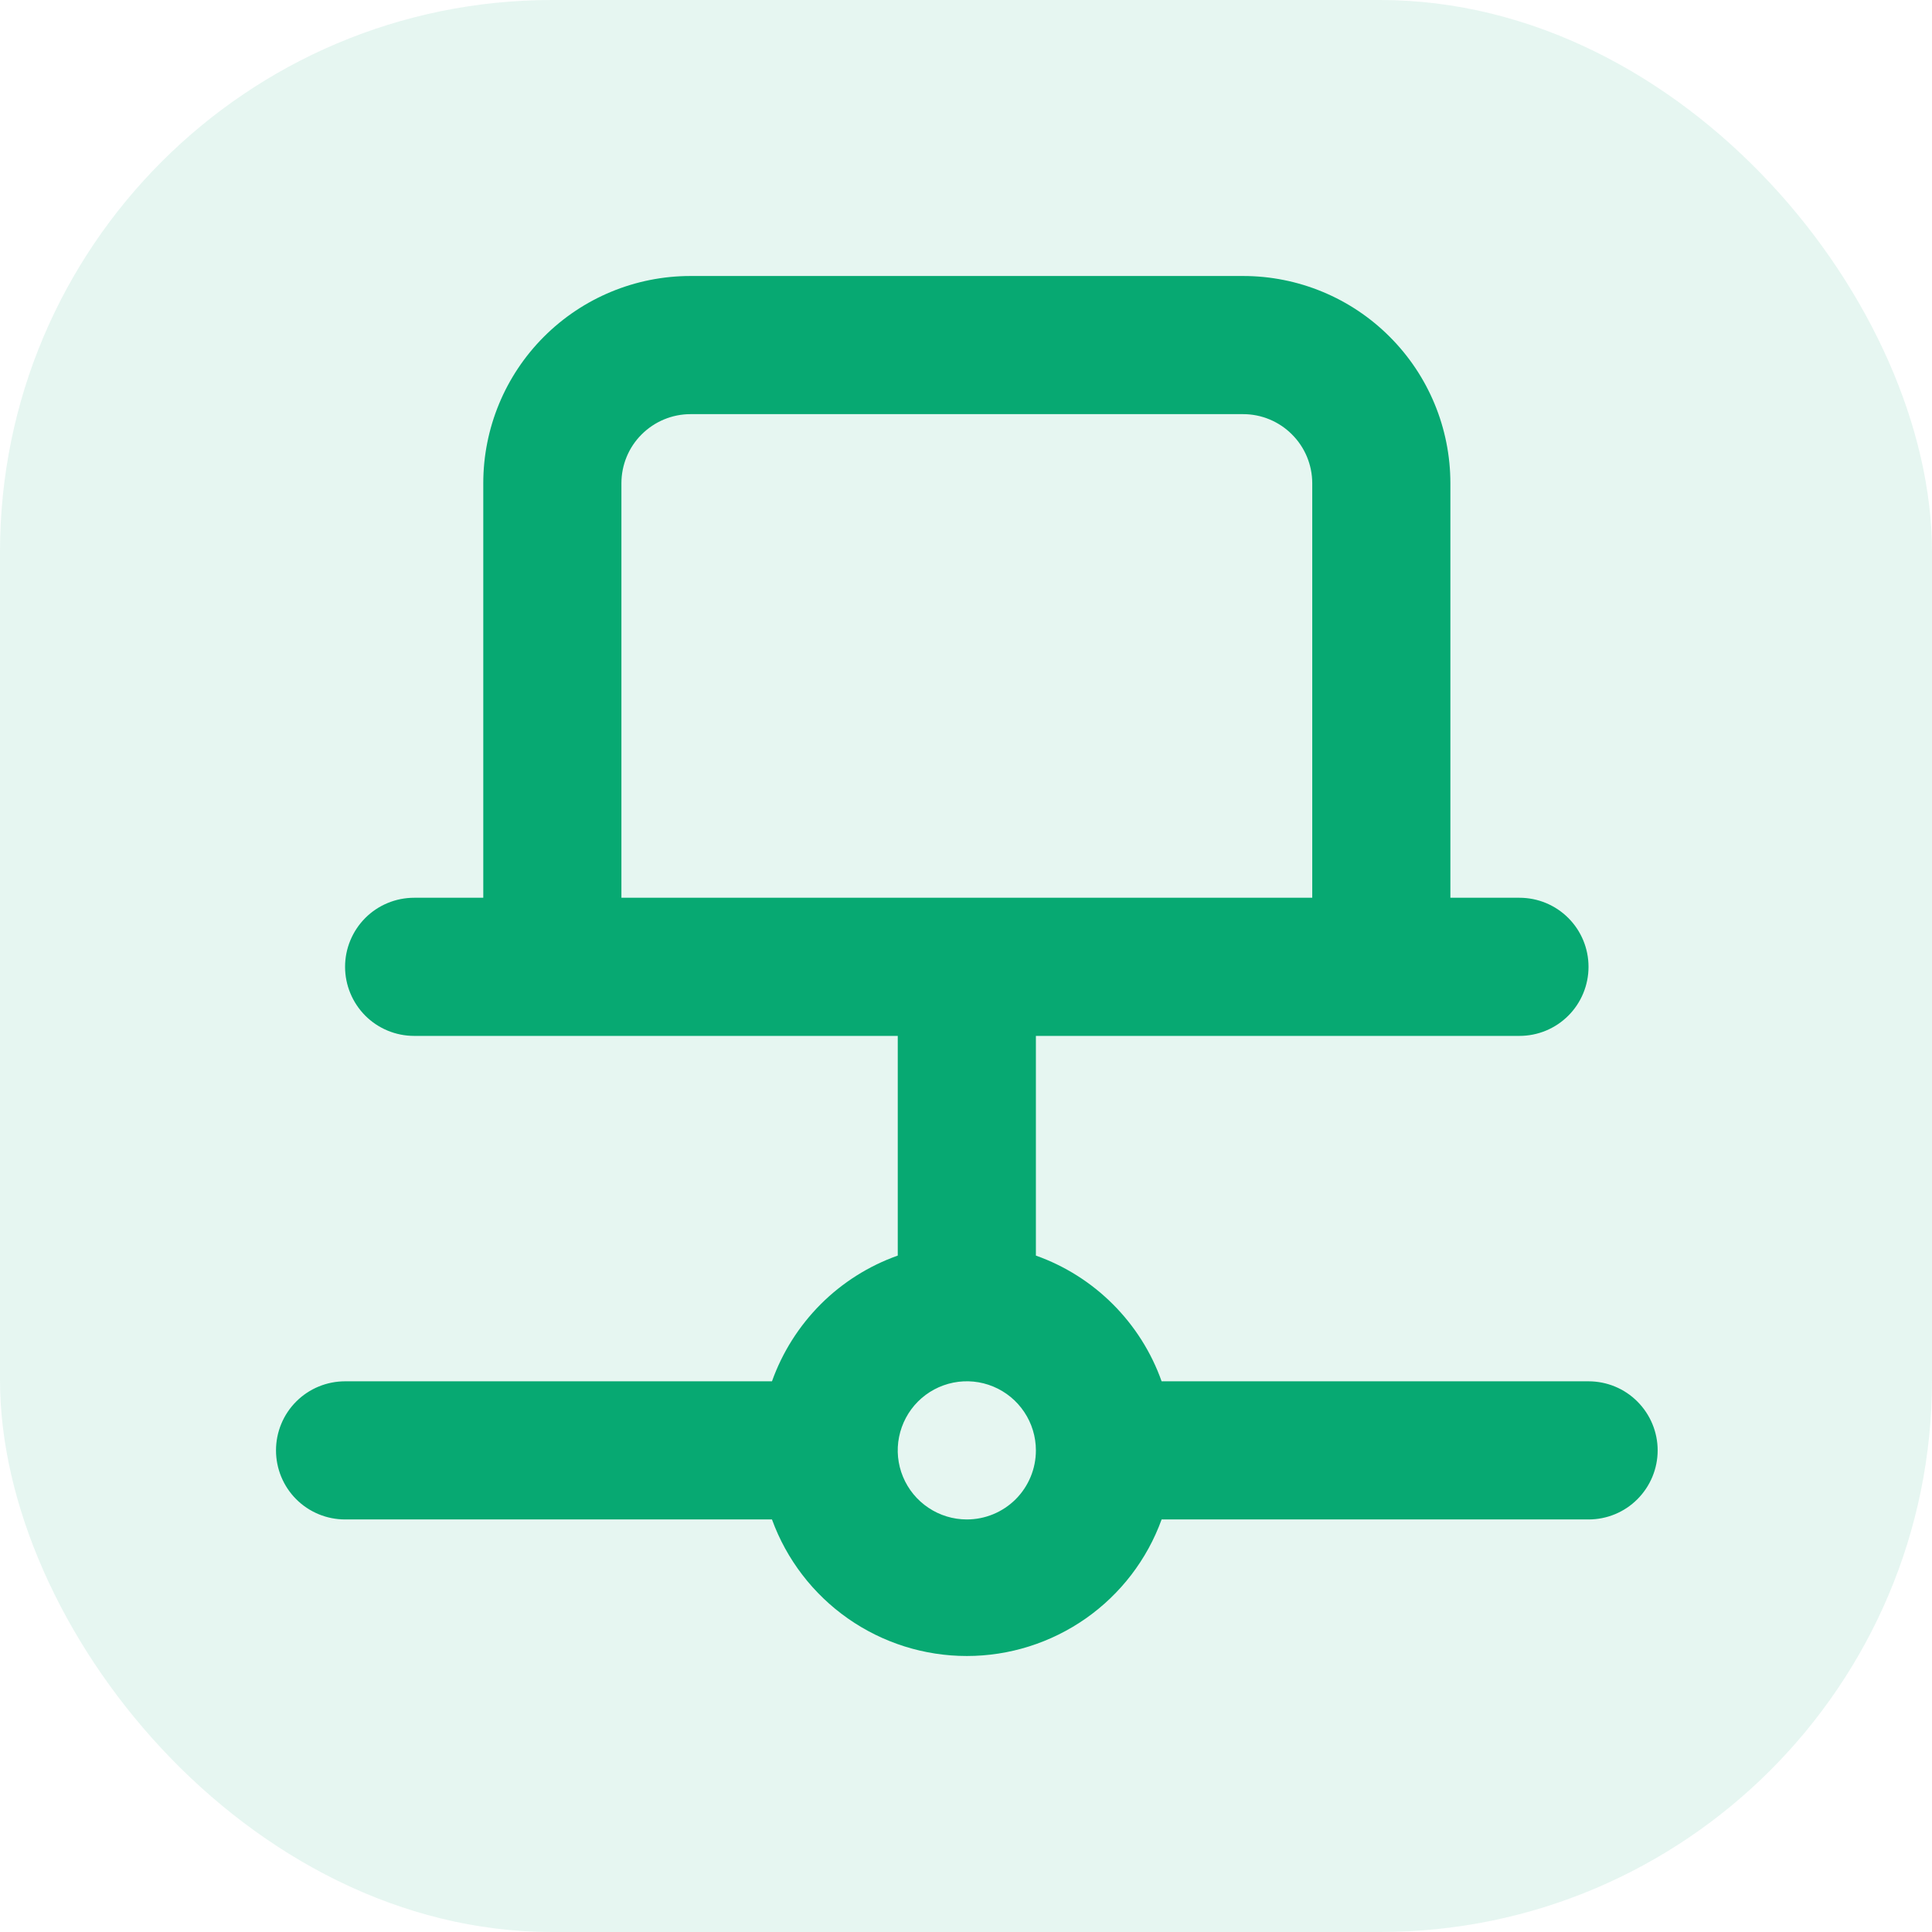 <svg width="28" height="28" viewBox="0 0 28 28" fill="none" xmlns="http://www.w3.org/2000/svg">
<rect width="28" height="28" rx="8" fill="#07A972" fill-opacity="0.1"/>
<path d="M23.022 20.019H16.835C16.686 19.599 16.445 19.218 16.129 18.902C15.814 18.587 15.433 18.346 15.013 18.197V15.013H22.021C22.287 15.013 22.541 14.908 22.729 14.72C22.917 14.532 23.022 14.277 23.022 14.012C23.022 13.746 22.917 13.492 22.729 13.304C22.541 13.116 22.287 13.011 22.021 13.011H21.02V7.004C21.02 6.207 20.704 5.443 20.14 4.88C19.577 4.316 18.813 4 18.017 4H10.007C9.21 4 8.447 4.316 7.883 4.88C7.32 5.443 7.004 6.207 7.004 7.004V13.011H6.002C5.737 13.011 5.482 13.116 5.294 13.304C5.107 13.492 5.001 13.746 5.001 14.012C5.001 14.277 5.107 14.532 5.294 14.72C5.482 14.908 5.737 15.013 6.002 15.013H13.011V18.197C12.591 18.346 12.209 18.587 11.894 18.902C11.579 19.218 11.338 19.599 11.188 20.019H5.001C4.736 20.019 4.481 20.124 4.293 20.312C4.105 20.5 4 20.755 4 21.02C4 21.285 4.105 21.54 4.293 21.728C4.481 21.916 4.736 22.021 5.001 22.021H11.188C11.399 22.601 11.783 23.102 12.288 23.456C12.793 23.81 13.395 24 14.012 24C14.629 24 15.23 23.81 15.736 23.456C16.241 23.102 16.625 22.601 16.835 22.021H23.022C23.288 22.021 23.543 21.916 23.73 21.728C23.918 21.54 24.024 21.285 24.024 21.02C24.024 20.755 23.918 20.5 23.73 20.312C23.543 20.124 23.288 20.019 23.022 20.019ZM9.006 13.011V7.004C9.006 6.738 9.111 6.483 9.299 6.296C9.487 6.108 9.742 6.002 10.007 6.002H18.017C18.282 6.002 18.537 6.108 18.724 6.296C18.912 6.483 19.018 6.738 19.018 7.004V13.011H9.006ZM14.012 22.021C13.814 22.021 13.62 21.962 13.456 21.852C13.291 21.742 13.163 21.586 13.087 21.403C13.011 21.22 12.991 21.019 13.03 20.825C13.069 20.631 13.164 20.452 13.304 20.312C13.444 20.172 13.622 20.077 13.816 20.038C14.011 19.999 14.212 20.019 14.395 20.095C14.578 20.171 14.734 20.299 14.844 20.464C14.954 20.628 15.013 20.822 15.013 21.02C15.013 21.285 14.908 21.54 14.72 21.728C14.532 21.916 14.277 22.021 14.012 22.021Z" fill="#07A972"/>
</svg>

